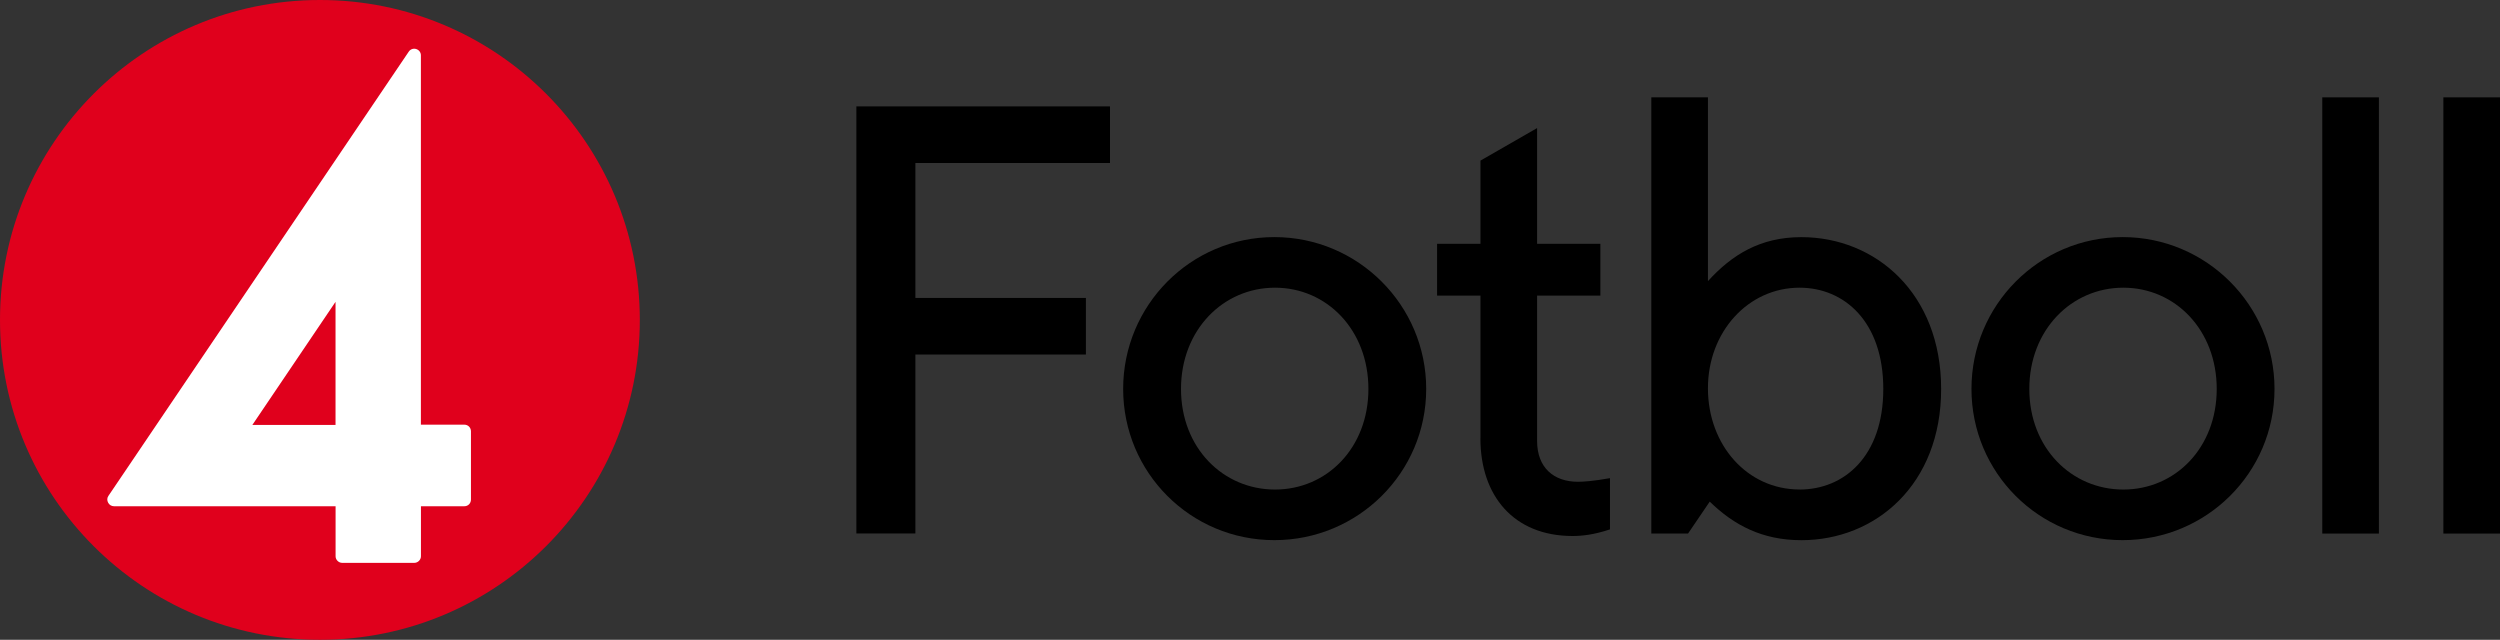<svg version="1.1" viewBox="0 0 800 204.73" xmlns="http://www.w3.org/2000/svg">
 <rect x="0" y="0" width="800" height="204.73" fill="#333333" stroke="none"/>
 <path d="m102.37 204.73c56.541 0 102.37-45.809 102.37-102.33 0-56.524-45.826-102.4-102.37-102.4-56.541 0-102.37 45.843-102.37 102.4 0 56.558 45.809 102.33 102.37 102.33" fill="#e0001c" stroke-width="1.312"/>
 <path d="m107.37 135.98h-26.615l26.615-39.394zm41.203-0.085h-13.888v-118.18c0-0.972-0.614-1.74-1.518-2.03-0.887-0.273-1.843 0.051-2.372 0.853l-96.106 142.15c-0.444 0.631-0.478 1.467-0.085 2.167 0.358 0.7 1.075 1.143 1.86 1.143h70.923v16.02c0 1.109 0.972 2.099 2.116 2.099h23.067c1.16 0 2.133-0.99 2.133-2.099v-16.02h13.888c1.211 0 2.116-0.938 2.116-2.15v-21.821c0-1.177-0.904-2.133-2.116-2.133" fill="#fff" stroke-width="1.312"/>
 <path d="m274.02 34.037h81.177v18.119h-62.273v43.182h54.562v18.119h-54.562v57.257h-18.887v-136.68z" stroke-width="1.312"/>
 <path d="m359.41 124.46c0-26.803 21.599-48.59 48.385-48.59 26.786 0 48.59 21.787 48.59 48.59 0 26.803-21.787 48.385-48.59 48.385-26.803 0-48.385-21.599-48.385-48.385zm48.59 32.194c16.583 0 29.891-13.308 29.891-32.194 0-18.887-13.308-32.399-29.891-32.399-16.583 0-30.079 13.495-30.079 32.399 0 18.904 13.495 32.194 30.079 32.194z" stroke-width="1.312"/>
 <path d="m473.75 140.28v-45.69h-13.888v-16.583h13.888v-26.615l18.119-10.407v37.023h20.252v16.583h-20.252v46.475c0 8.667 5.391 13.103 13.103 13.103 1.536 0 4.828-0.188 10.22-1.16v16.396c-5.204 1.74-9.059 2.116-11.96 2.116-18.887 0-29.499-12.915-29.499-31.239z" stroke-width="1.312"/>
 <path d="m547.12 160.51-6.944 10.22h-11.755v-139.58h18.119v58.81c7.712-8.479 16.771-14.075 29.891-14.075 23.715 0 44.734 17.931 44.734 48.59 0 30.659-21.019 48.385-44.734 48.385-12.54 0-21.599-4.828-29.311-12.335zm28.731-3.856c14.263 0 26.803-10.595 26.803-32.194 0-21.599-12.523-32.399-26.803-32.399-16.396 0-29.311 14.075-29.311 32.194s12.54 32.382 29.311 32.382z" stroke-width="1.312"/>
 <path d="m630.87 124.46c0-26.803 21.599-48.59 48.385-48.59 26.786 0 48.59 21.787 48.59 48.59 0 26.803-21.787 48.385-48.59 48.385-26.803 0-48.385-21.599-48.385-48.385zm48.59 32.194c16.583 0 29.891-13.308 29.891-32.194 0-18.887-13.308-32.399-29.891-32.399-16.583 0-30.079 13.495-30.079 32.399 0 18.904 13.495 32.194 30.079 32.194z" stroke-width="1.312"/>
 <path d="m743.13 31.154h18.119v139.59h-18.119z" stroke-width="1.312"/>
 <path d="m781.88 31.154h18.119v139.59h-18.119z" stroke-width="1.312"/>
</svg>
